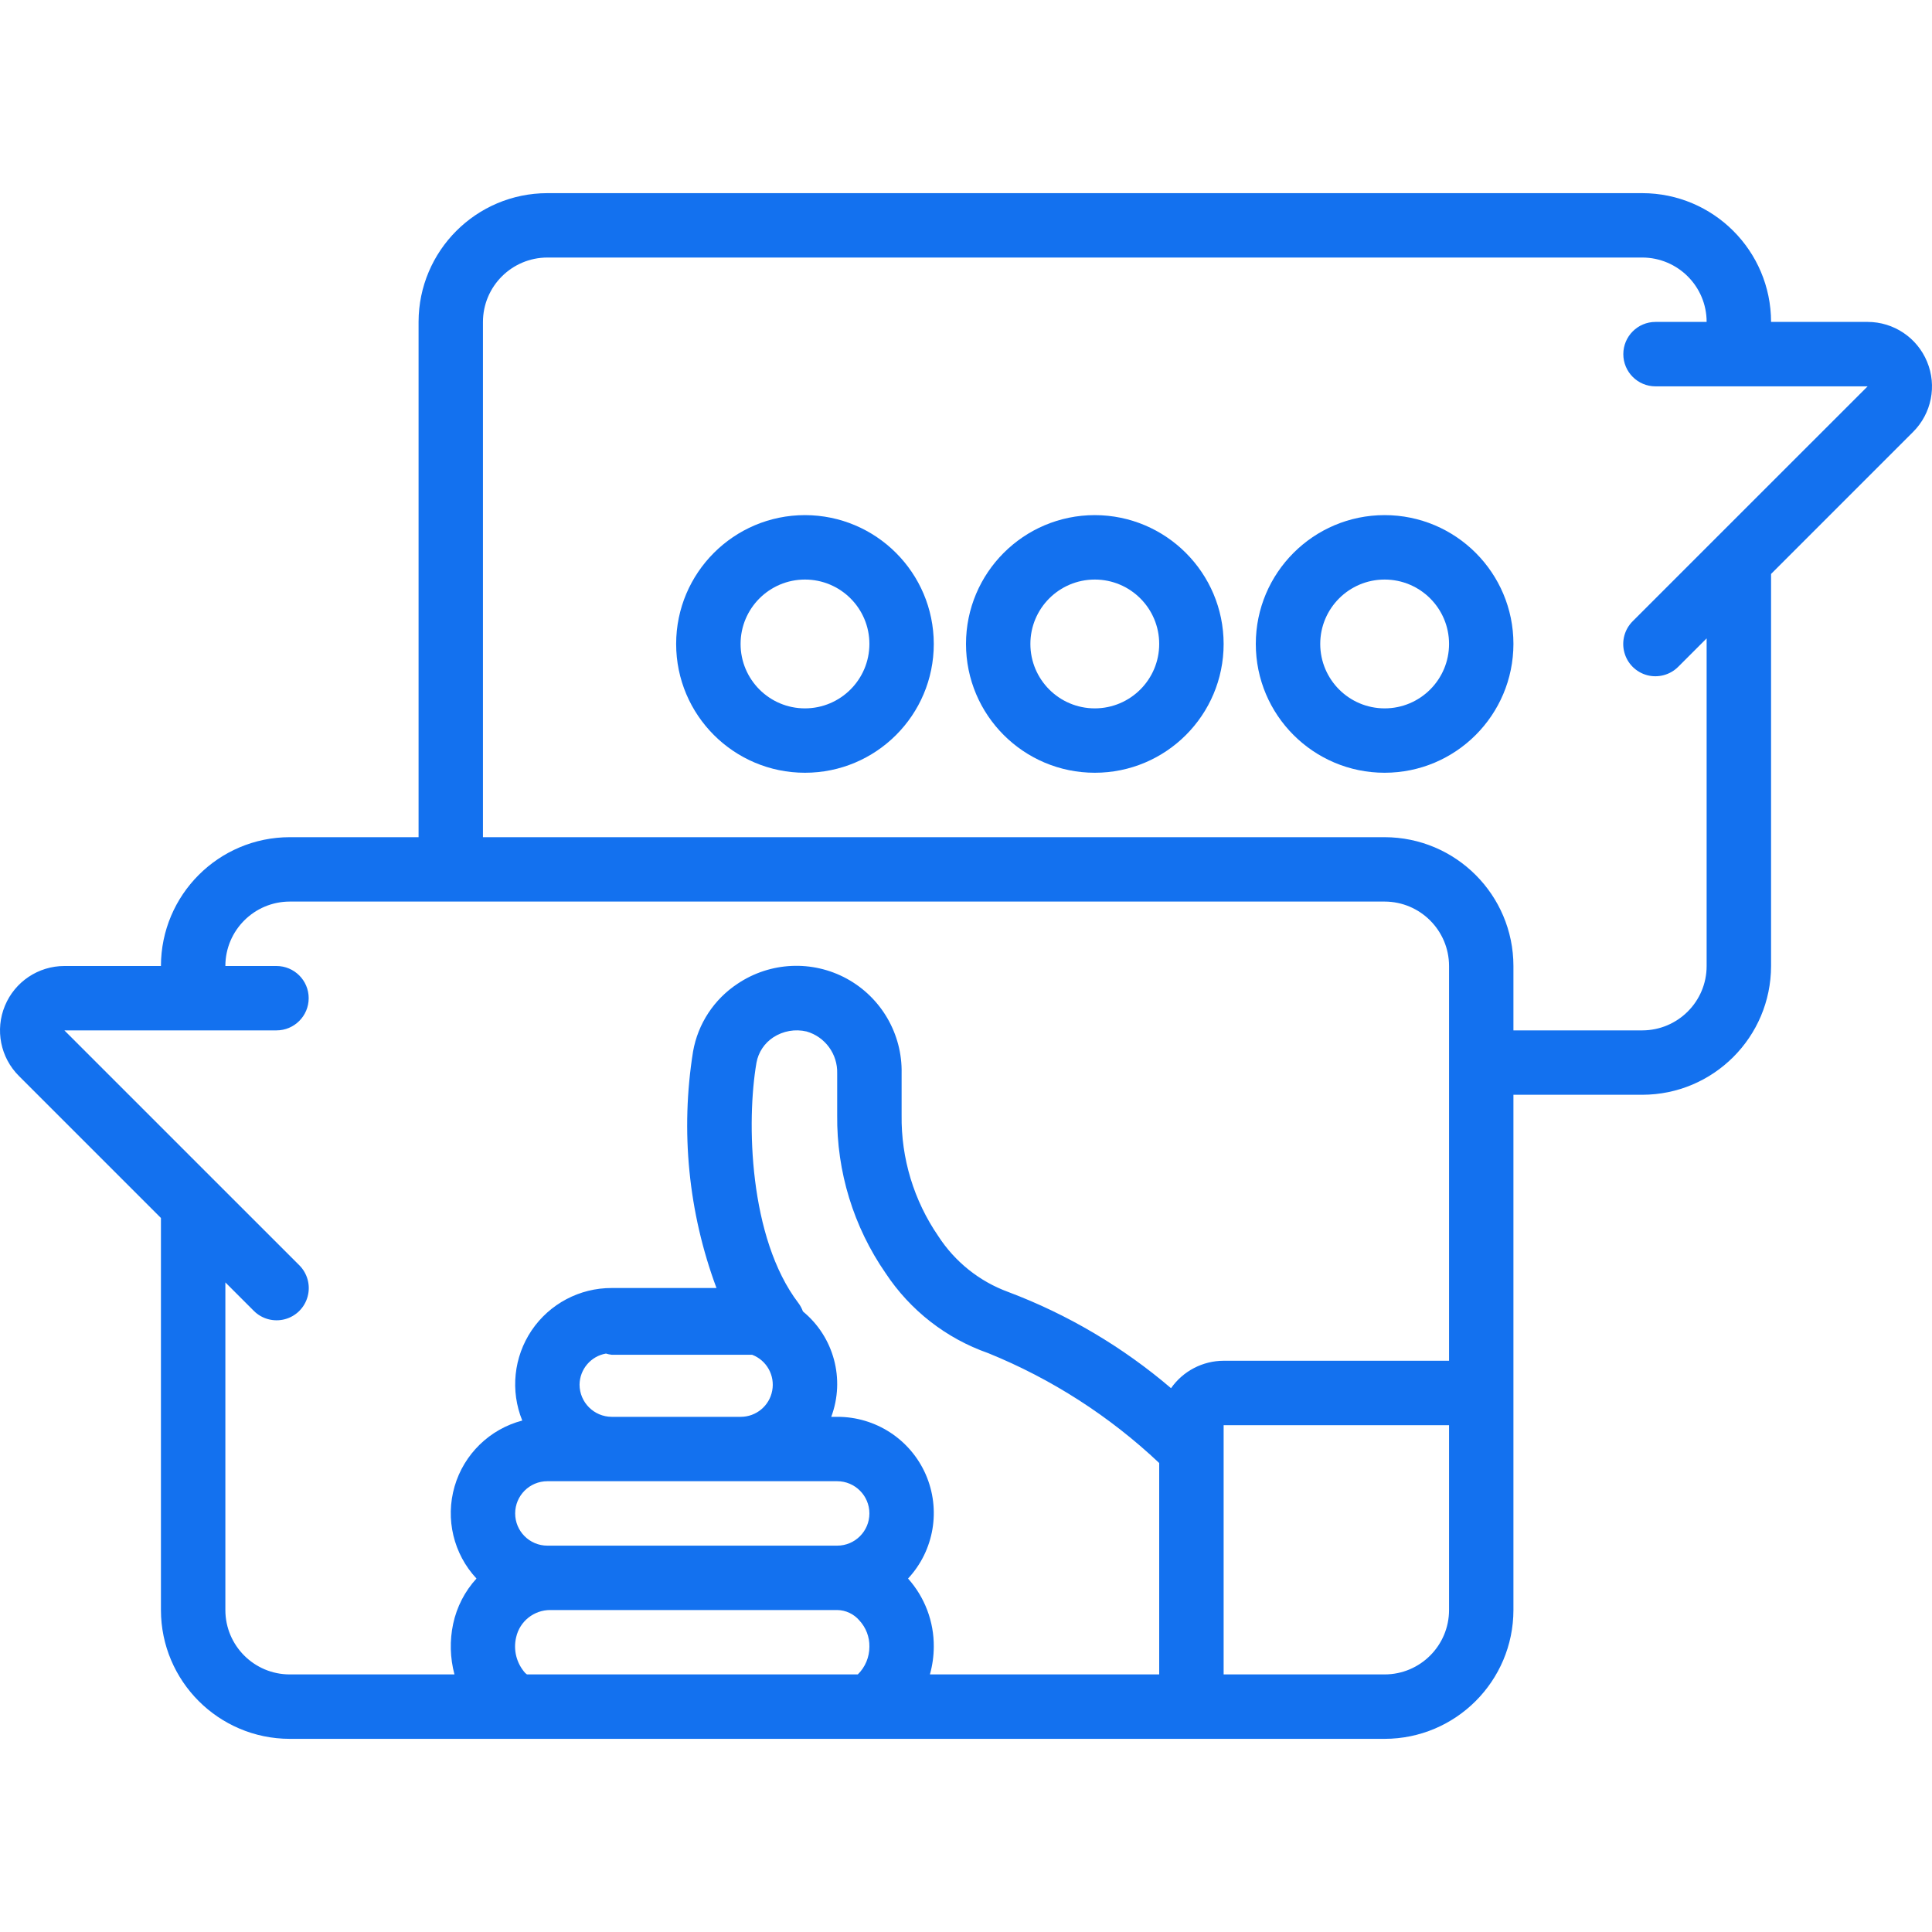 <svg width="40" height="40" viewBox="0 0 40 40" fill="none" xmlns="http://www.w3.org/2000/svg">
<g clip-path="url(#clip0)">
<path d="M39.898 7.489C39.692 6.99 39.206 6.665 38.667 6.665H36.668C36.666 5.193 35.473 4 34.001 3.999H11.333C9.861 4 8.668 5.193 8.666 6.665V17.333H5.999C4.527 17.334 3.334 18.527 3.332 20H1.333C0.794 20 0.308 20.325 0.102 20.823C-0.105 21.321 0.009 21.895 0.391 22.276L3.332 25.217V33.334C3.334 34.806 4.527 35.999 5.999 36.001H28.667C30.139 35.999 31.332 34.806 31.334 33.334V22.666H34.001C35.473 22.665 36.666 21.472 36.668 20V11.883L39.609 8.942C39.991 8.56 40.105 7.987 39.898 7.489ZM17.76 34.667H10.91C10.897 34.655 10.887 34.651 10.873 34.637C10.693 34.435 10.623 34.158 10.687 33.895C10.762 33.565 11.057 33.332 11.395 33.334H17.333C17.51 33.336 17.677 33.415 17.792 33.549C17.929 33.697 18.004 33.892 18 34.093C18 34.309 17.914 34.516 17.76 34.667ZM17.333 32.001H11.333C10.964 32.001 10.666 31.702 10.666 31.334C10.666 30.966 10.964 30.667 11.333 30.667H17.333C17.701 30.667 18 30.966 18 31.334C18 31.702 17.701 32.001 17.333 32.001ZM11.999 28.667C12.003 28.349 12.233 28.078 12.546 28.024C12.585 28.037 12.625 28.044 12.666 28.049H15.572C15.872 28.163 16.047 28.476 15.988 28.791C15.93 29.107 15.654 29.335 15.333 29.334H12.666C12.298 29.333 12 29.035 11.999 28.667ZM24 34.667H19.253C19.305 34.48 19.332 34.288 19.333 34.093C19.337 33.573 19.147 33.07 18.8 32.682C19.341 32.101 19.484 31.254 19.166 30.526C18.847 29.799 18.127 29.331 17.333 29.334H17.21C17.501 28.556 17.265 27.679 16.624 27.152C16.601 27.09 16.57 27.031 16.53 26.978C15.503 25.632 15.453 23.209 15.662 22.002C15.701 21.786 15.827 21.597 16.01 21.477C16.214 21.344 16.463 21.3 16.7 21.356C17.084 21.467 17.344 21.824 17.333 22.223V23.088C17.321 24.256 17.671 25.4 18.336 26.36C18.844 27.129 19.59 27.711 20.459 28.015C21.77 28.547 22.971 29.319 24 30.29V34.667ZM30.001 33.334C30 34.07 29.403 34.667 28.667 34.667H25.334V29.507H30.001V33.334H30.001ZM30.001 28.173H25.334C24.9 28.174 24.494 28.386 24.245 28.741C23.245 27.887 22.104 27.212 20.872 26.748C20.277 26.53 19.77 26.124 19.425 25.591C18.92 24.855 18.655 23.981 18.667 23.088V22.223C18.684 21.41 18.247 20.654 17.533 20.263C16.819 19.873 15.947 19.913 15.271 20.367C14.784 20.688 14.45 21.195 14.349 21.77C14.085 23.417 14.252 25.104 14.834 26.667H12.666C12.002 26.664 11.379 26.994 11.007 27.544C10.636 28.095 10.562 28.795 10.813 29.411C10.138 29.588 9.605 30.107 9.411 30.777C9.217 31.448 9.389 32.171 9.865 32.682C9.623 32.946 9.457 33.27 9.382 33.62C9.308 33.967 9.318 34.325 9.409 34.667H5.999C5.263 34.667 4.666 34.07 4.666 33.334V26.551L5.253 27.138C5.421 27.308 5.667 27.374 5.898 27.313C6.129 27.252 6.309 27.071 6.37 26.84C6.432 26.61 6.365 26.364 6.196 26.195L4.473 24.473L4.466 24.466L1.333 21.333H5.724C6.092 21.333 6.391 21.035 6.391 20.666C6.391 20.298 6.092 20 5.724 20H4.666C4.666 19.264 5.263 18.667 5.999 18.666H28.667C29.403 18.667 30 19.264 30.001 20V28.173H30.001ZM35.534 11.131L35.526 11.139L33.804 12.861C33.635 13.029 33.568 13.275 33.63 13.506C33.691 13.737 33.871 13.917 34.102 13.979C34.333 14.04 34.579 13.973 34.747 13.804L35.334 13.217V20C35.334 20.736 34.737 21.332 34.001 21.333H31.334V20C31.332 18.528 30.139 17.335 28.667 17.333H9.999V6.665C10 5.929 10.597 5.333 11.333 5.332H34.001C34.737 5.333 35.334 5.929 35.334 6.665H34.276C33.907 6.665 33.609 6.964 33.609 7.332C33.609 7.7 33.907 7.999 34.276 7.999H38.667L35.534 11.131Z" fill="#1371EF"/>
<path d="M16.666 10.665C15.194 10.665 13.999 11.86 13.999 13.332C13.999 14.805 15.194 15.999 16.666 15.999C18.139 15.999 19.333 14.805 19.333 13.332C19.331 11.86 18.139 10.667 16.666 10.665ZM16.666 14.666C15.93 14.666 15.333 14.069 15.333 13.332C15.333 12.596 15.93 11.999 16.666 11.999C17.403 11.999 18 12.596 18 13.332C17.999 14.069 17.402 14.665 16.666 14.666Z" fill="#1371EF"/>
<path d="M22.667 10.665C21.194 10.665 20 11.86 20 13.332C20 14.805 21.194 15.999 22.667 15.999C24.14 15.999 25.334 14.805 25.334 13.332C25.332 11.86 24.139 10.667 22.667 10.665ZM22.667 14.666C21.93 14.666 21.333 14.069 21.333 13.332C21.333 12.596 21.93 11.999 22.667 11.999C23.403 11.999 24 12.596 24 13.332C24 14.069 23.403 14.665 22.667 14.666Z" fill="#1371EF"/>
<path d="M28.667 10.665C27.195 10.665 26 11.86 26 13.332C26 14.805 27.195 15.999 28.667 15.999C30.14 15.998 31.332 14.805 31.334 13.332C31.334 11.86 30.14 10.665 28.667 10.665ZM28.667 14.666C27.931 14.665 27.335 14.069 27.334 13.332C27.334 12.596 27.931 11.999 28.667 11.999C29.404 11.999 30.001 12.596 30.001 13.332C30.001 14.069 29.404 14.666 28.667 14.666Z" fill="#1371EF"/>
</g>
<defs>
<clipPath id="clip0">
<rect width="40" height="40" fill="white"/>
</clipPath>
</defs>
</svg>
